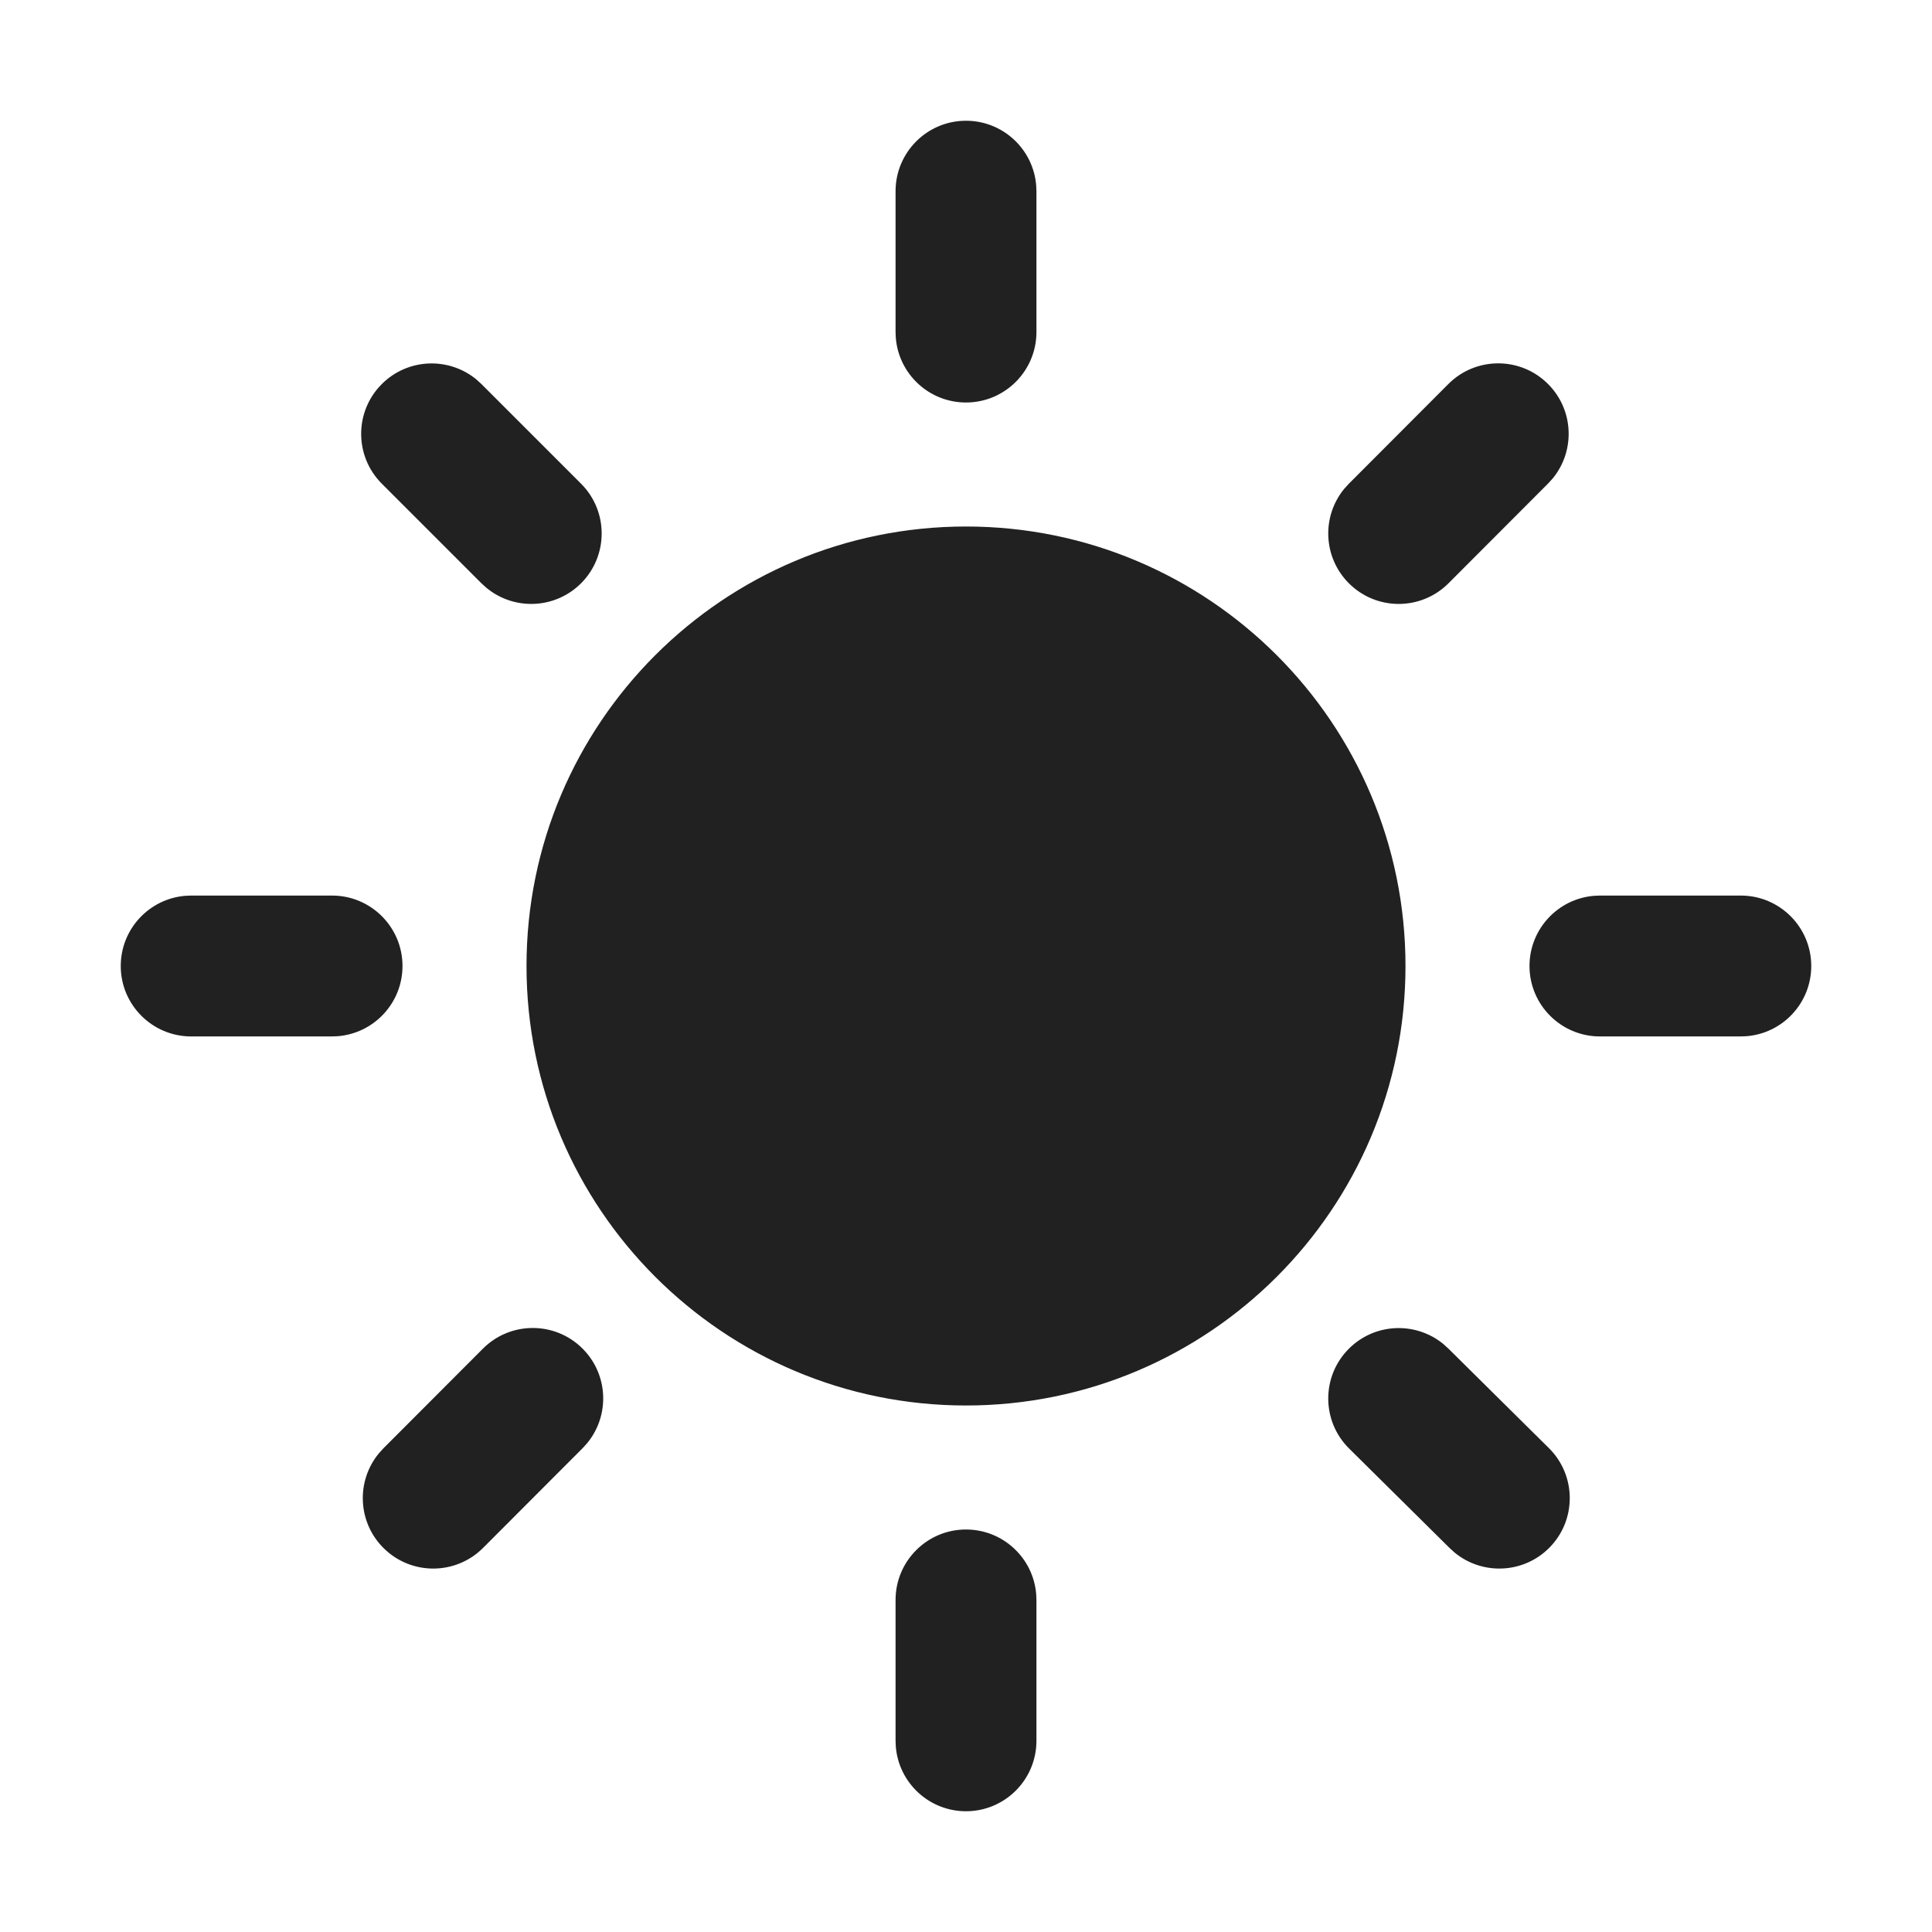 <?xml version="1.0" encoding="UTF-8"?>
<svg width="48px" height="48px" viewBox="0 0 48 48" version="1.1" xmlns="http://www.w3.org/2000/svg" xmlns:xlink="http://www.w3.org/1999/xlink">
    <!-- Generator: Sketch 63.1 (92452) - https://sketch.com -->
    <title>ic_fluent_weather_sunny_48_filled</title>
    <desc>Created with Sketch.</desc>
    <g id="🔍-Product-Icons" stroke="none" stroke-width="1" fill="none" fill-rule="evenodd">
        <g id="ic_fluent_weather_sunny_48_filled" fill="#212121" fill-rule="nonzero">
            <path d="M24,38 C24.918,38 25.671,38.707 25.744,39.606 L25.75,39.75 L25.75,43.25 C25.75,44.216 24.966,45 24,45 C23.082,45 22.329,44.293 22.256,43.394 L22.25,43.25 L22.25,39.75 C22.25,38.784 23.034,38 24,38 Z M35.856,33.389 L35.981,33.502 L38.481,35.977 C39.168,36.657 39.174,37.765 38.494,38.452 C37.854,39.098 36.835,39.141 36.144,38.577 L36.019,38.464 L33.519,35.989 C32.832,35.31 32.826,34.201 33.506,33.515 C34.146,32.868 35.165,32.825 35.856,33.389 Z M14.473,33.505 C15.117,34.148 15.155,35.167 14.588,35.855 L14.475,35.98 L12.002,38.457 C11.319,39.141 10.211,39.142 9.527,38.459 C8.883,37.816 8.845,36.797 9.412,36.109 L9.525,35.984 L11.998,33.507 C12.681,32.823 13.789,32.822 14.473,33.505 Z M24,13.081 C30.031,13.081 34.919,17.969 34.919,24 C34.919,30.031 30.031,34.919 24,34.919 C17.969,34.919 13.081,30.031 13.081,24 C13.081,17.969 17.969,13.081 24,13.081 Z M8.25,22.25 C9.216,22.25 10,23.034 10,24 C10,24.918 9.293,25.671 8.394,25.744 L8.25,25.75 L4.75,25.75 C3.784,25.75 3,24.966 3,24 C3,23.082 3.707,22.329 4.606,22.256 L4.75,22.25 L8.25,22.25 Z M43.25,22.25 C44.216,22.25 45,23.034 45,24 C45,24.918 44.293,25.671 43.394,25.744 L43.25,25.75 L39.75,25.75 C38.784,25.75 38,24.966 38,24 C38,23.082 38.707,22.329 39.606,22.256 L39.75,22.25 L43.25,22.25 Z M11.836,9.428 L11.961,9.542 L14.436,12.017 C15.119,12.7 15.119,13.808 14.436,14.492 C13.792,15.135 12.773,15.173 12.086,14.605 L11.961,14.492 L9.486,12.017 C8.802,11.333 8.802,10.225 9.486,9.542 C10.129,8.899 11.148,8.861 11.836,9.428 Z M38.459,9.539 C39.103,10.181 39.142,11.201 38.575,11.889 L38.461,12.014 L35.988,14.491 C35.306,15.175 34.198,15.176 33.514,14.493 C32.87,13.85 32.831,12.831 33.398,12.143 L33.512,12.018 L35.984,9.541 C36.667,8.857 37.775,8.856 38.459,9.539 Z M24,3 C24.918,3 25.671,3.707 25.744,4.606 L25.75,4.75 L25.75,8.25 C25.75,9.216 24.966,10 24,10 C23.082,10 22.329,9.293 22.256,8.394 L22.25,8.25 L22.25,4.75 C22.25,3.784 23.034,3 24,3 Z" id="🎨-Color"></path>
        </g>
    </g>
</svg>